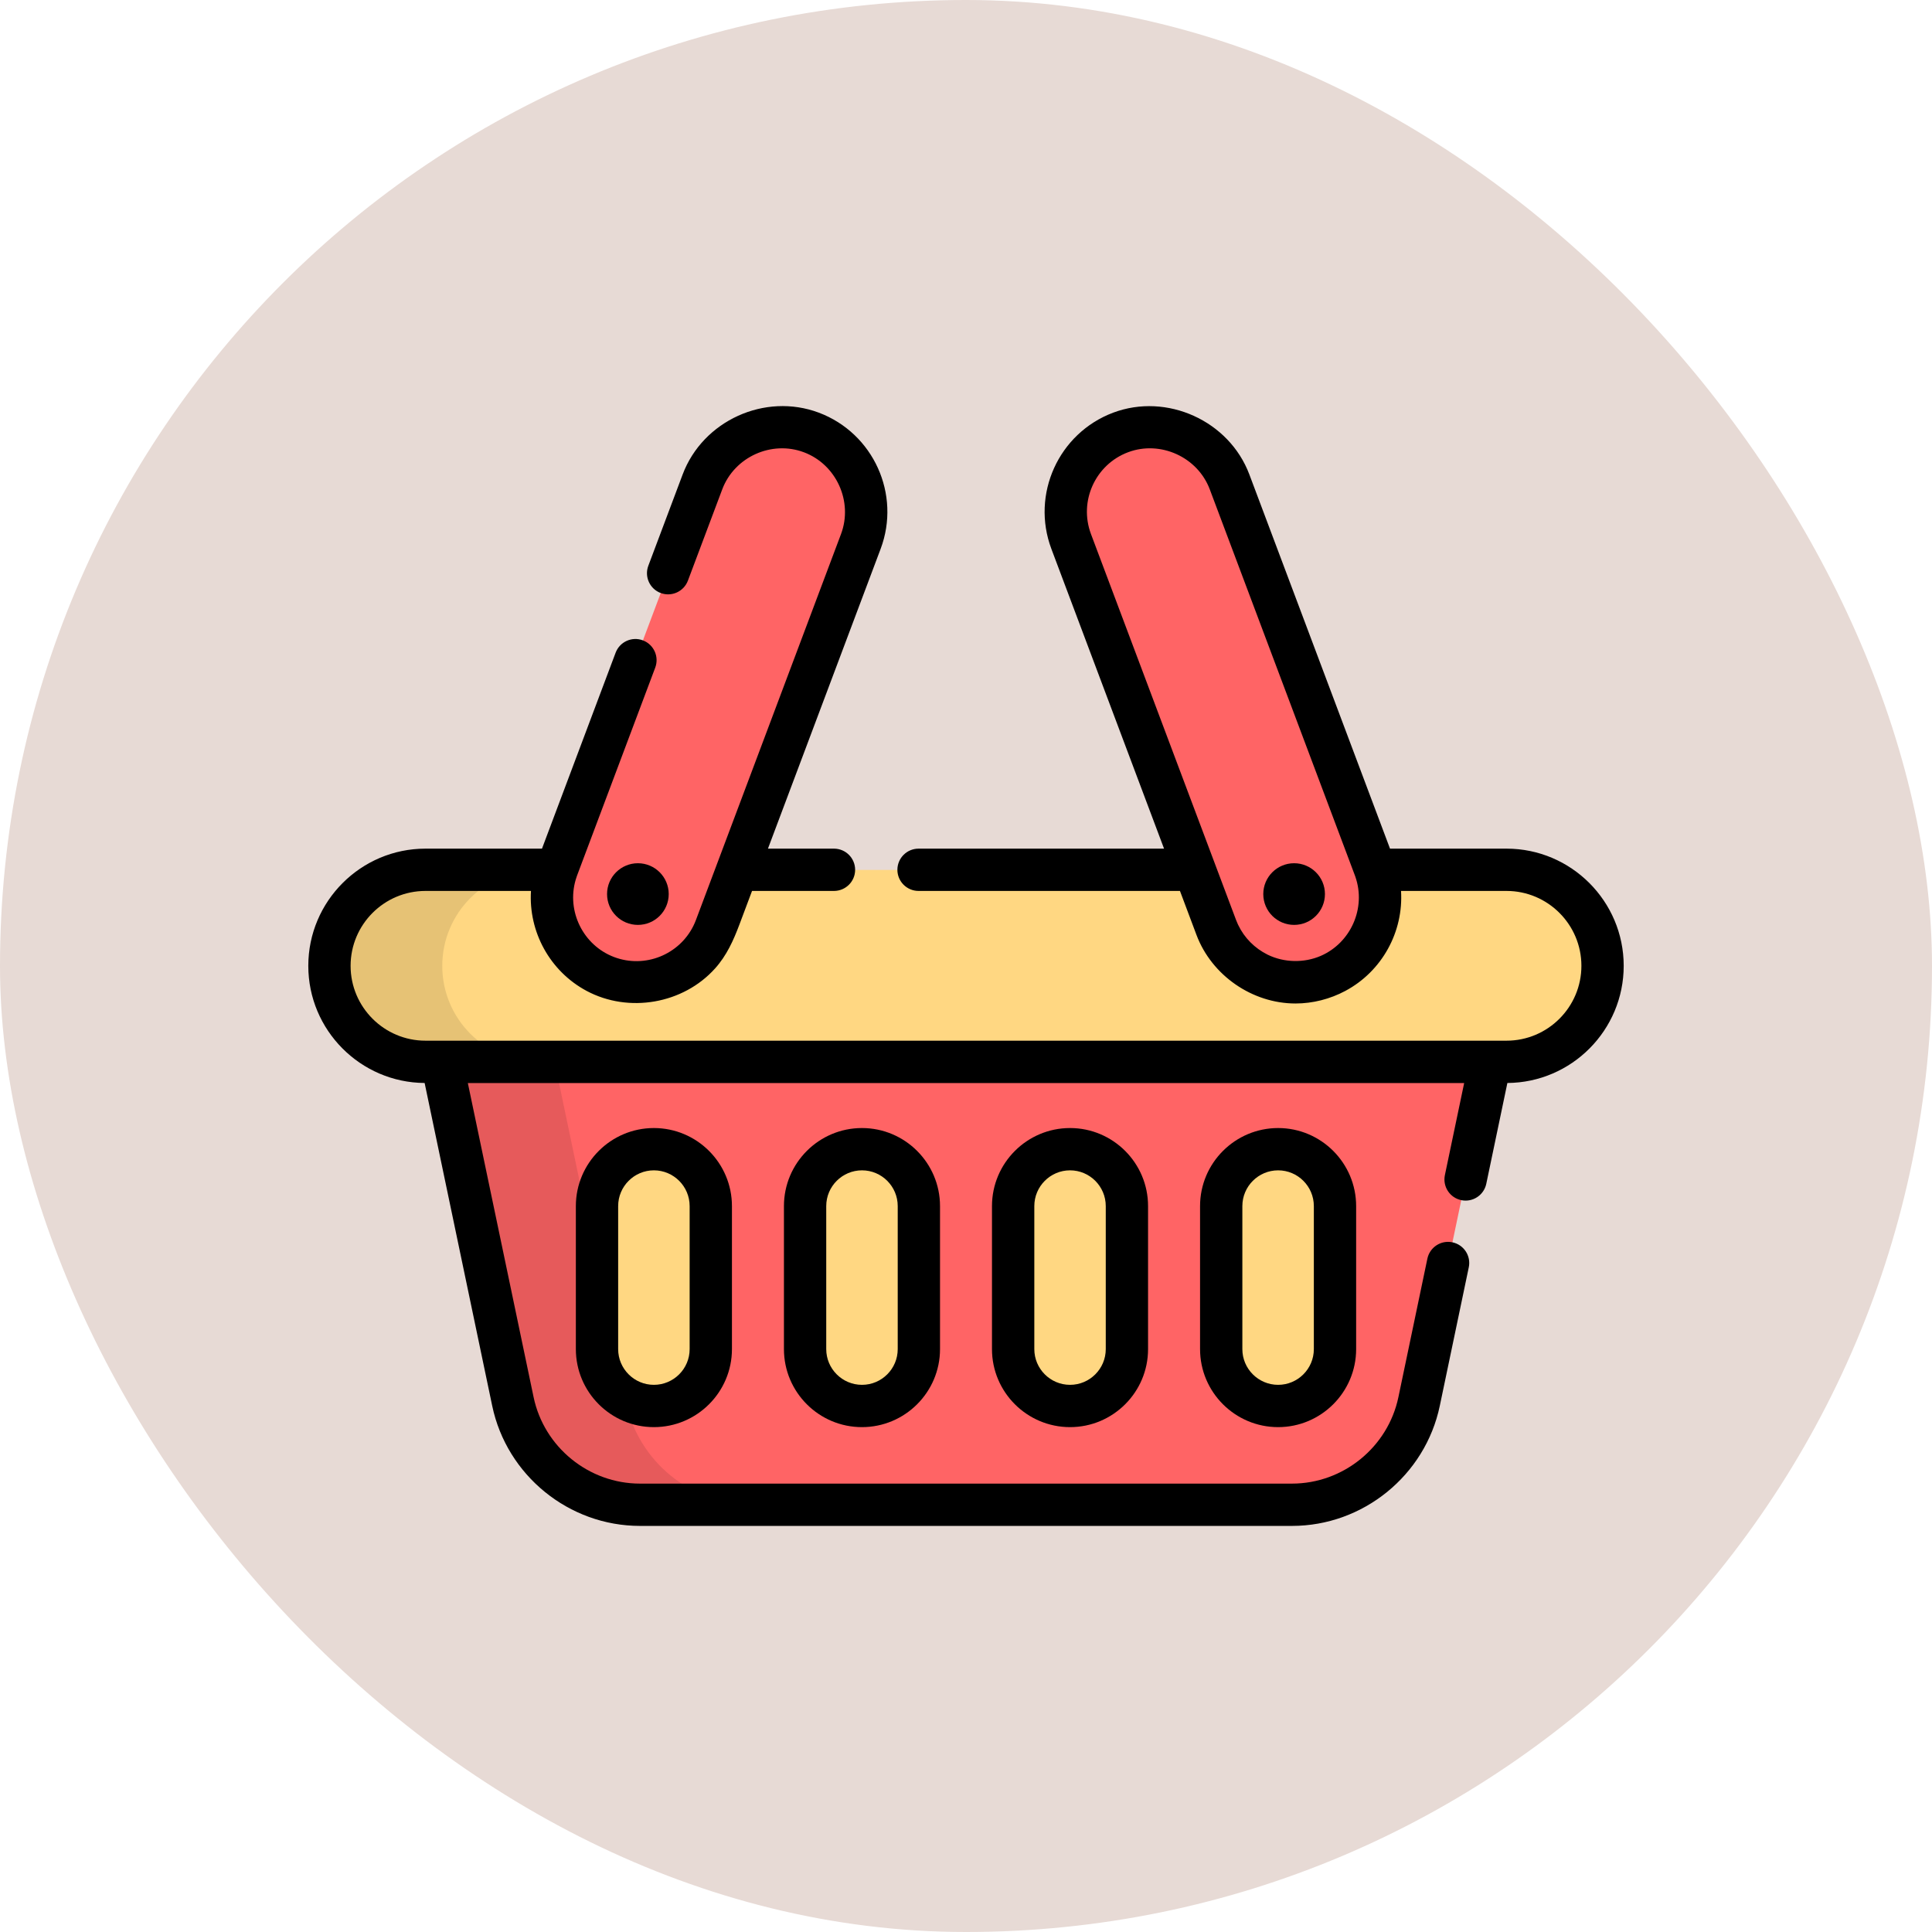 <svg width="47" height="47" viewBox="0 0 47 47" fill="none" xmlns="http://www.w3.org/2000/svg">
<rect width="47" height="47" rx="23.5" fill="#E7DAD5"/>
<g clip-path="url(#clip0_102_2033)">
<path d="M10.259 23.498L12.477 34.097C12.784 35.56 14.074 36.609 15.569 36.609H31.43C32.926 36.609 34.216 35.56 34.523 34.097L36.741 23.498H10.259V23.498Z" fill="#FF6465"/>
<path d="M31.093 27.959C30.328 27.959 29.709 28.579 29.709 29.343V32.822C29.709 33.587 30.328 34.206 31.093 34.206C31.857 34.206 32.477 33.587 32.477 32.822V29.343C32.477 28.579 31.857 27.959 31.093 27.959Z" fill="#FFD782"/>
<path d="M26.03 27.959C25.266 27.959 24.646 28.579 24.646 29.343V32.822C24.646 33.587 25.266 34.206 26.03 34.206C26.795 34.206 27.415 33.587 27.415 32.822V29.343C27.415 28.579 26.795 27.959 26.03 27.959Z" fill="#FFD782"/>
<path d="M20.969 27.959C20.204 27.959 19.585 28.579 19.585 29.343V32.822C19.585 33.587 20.205 34.206 20.969 34.206C21.733 34.206 22.353 33.587 22.353 32.822V29.343C22.353 28.579 21.733 27.959 20.969 27.959Z" fill="#FFD782"/>
<path d="M15.907 27.959C15.143 27.959 14.523 28.579 14.523 29.343V32.822C14.523 33.587 15.143 34.206 15.907 34.206C16.672 34.206 17.291 33.587 17.291 32.822V29.343C17.292 28.579 16.672 27.959 15.907 27.959Z" fill="#FFD782"/>
<path opacity="0.1" d="M15.222 34.097L13.003 23.498H10.259L12.477 34.097C12.784 35.56 14.074 36.609 15.569 36.609H18.314C16.818 36.609 15.528 35.56 15.222 34.097Z" fill="black"/>
<path d="M36.649 21.162H10.351C9.061 21.162 8.015 22.208 8.015 23.498C8.015 24.789 9.061 25.835 10.351 25.835H36.649C37.94 25.835 38.986 24.789 38.986 23.498C38.986 22.208 37.94 21.162 36.649 21.162Z" fill="#FFD782"/>
<path opacity="0.1" d="M10.759 23.498C10.759 22.208 11.805 21.162 13.095 21.162H10.351C9.061 21.162 8.015 22.208 8.015 23.498C8.015 24.788 9.061 25.834 10.351 25.834H13.095C11.805 25.834 10.759 24.788 10.759 23.498Z" fill="black"/>
<path d="M14.761 23.767C13.697 23.367 13.159 22.181 13.559 21.117L17.089 11.726C17.489 10.662 18.675 10.124 19.739 10.524C20.803 10.924 21.342 12.11 20.942 13.174L17.412 22.565C17.012 23.629 15.825 24.167 14.761 23.767Z" fill="#FF6465"/>
<path d="M32.24 23.767C33.304 23.367 33.842 22.181 33.442 21.117L29.912 11.726C29.512 10.662 28.325 10.124 27.261 10.524C26.197 10.924 25.659 12.11 26.059 13.174L29.589 22.565C29.989 23.629 31.176 24.167 32.24 23.767Z" fill="#FF6465"/>
<path d="M15.518 22.5C15.932 22.5 16.268 22.165 16.268 21.75C16.268 21.336 15.932 21 15.518 21C15.104 21 14.768 21.336 14.768 21.75C14.768 22.165 15.104 22.5 15.518 22.5Z" fill="black"/>
<path d="M31.482 22.5C31.896 22.5 32.232 22.165 32.232 21.75C32.232 21.336 31.896 21 31.482 21C31.068 21 30.732 21.336 30.732 21.75C30.732 22.165 31.068 22.5 31.482 22.5Z" fill="black"/>
<path d="M29.194 29.341V32.82C29.194 33.867 30.046 34.718 31.093 34.718C32.139 34.718 32.991 33.867 32.991 32.82V29.341C32.991 28.294 32.139 27.442 31.093 27.442C30.046 27.442 29.194 28.294 29.194 29.341ZM31.962 29.341V32.82C31.962 33.299 31.572 33.689 31.093 33.689C30.613 33.689 30.223 33.299 30.223 32.82V29.341C30.223 28.861 30.613 28.471 31.093 28.471C31.572 28.471 31.962 28.861 31.962 29.341Z" fill="black"/>
<path d="M24.132 29.341V32.82C24.132 33.867 24.984 34.718 26.031 34.718C27.078 34.718 27.929 33.867 27.929 32.82V29.341C27.929 28.294 27.078 27.442 26.031 27.442C24.984 27.442 24.132 28.294 24.132 29.341ZM26.9 29.341V32.82C26.9 33.299 26.51 33.689 26.031 33.689C25.552 33.689 25.162 33.299 25.162 32.82V29.341C25.162 28.861 25.552 28.471 26.031 28.471C26.51 28.471 26.9 28.861 26.9 29.341Z" fill="black"/>
<path d="M19.071 29.341V32.82C19.071 33.867 19.922 34.718 20.969 34.718C22.016 34.718 22.868 33.867 22.868 32.82V29.341C22.868 28.294 22.016 27.442 20.969 27.442C19.922 27.442 19.071 28.294 19.071 29.341ZM21.839 29.341V32.82C21.839 33.299 21.449 33.689 20.97 33.689C20.49 33.689 20.1 33.299 20.1 32.82V29.341C20.1 28.861 20.49 28.471 20.97 28.471C21.449 28.471 21.839 28.861 21.839 29.341Z" fill="black"/>
<path d="M14.009 29.341V32.82C14.009 33.867 14.861 34.718 15.907 34.718C16.954 34.718 17.806 33.867 17.806 32.82V29.341C17.806 28.294 16.954 27.442 15.907 27.442C14.861 27.442 14.009 28.294 14.009 29.341ZM16.777 29.341V32.82C16.777 33.299 16.387 33.689 15.907 33.689C15.428 33.689 15.038 33.299 15.038 32.82V29.341C15.038 28.861 15.428 28.471 15.907 28.471C16.387 28.471 16.777 28.861 16.777 29.341Z" fill="black"/>
<path d="M36.649 20.645H33.815C33.815 20.645 30.395 11.547 30.393 11.542C29.902 10.235 28.385 9.549 27.08 10.039C25.752 10.539 25.078 12.025 25.577 13.353L28.318 20.645H22.346C22.062 20.645 21.831 20.875 21.831 21.16C21.831 21.444 22.062 21.674 22.346 21.674H28.705C28.705 21.674 29.107 22.743 29.107 22.744C29.477 23.729 30.463 24.412 31.516 24.412C31.936 24.412 32.358 24.304 32.728 24.106C33.625 23.627 34.145 22.665 34.083 21.674H36.649C37.654 21.674 38.471 22.491 38.471 23.496C38.471 24.5 37.654 25.317 36.649 25.317H10.351C9.346 25.317 8.529 24.5 8.529 23.496C8.529 22.491 9.346 21.674 10.351 21.674H12.917C12.855 22.665 13.375 23.627 14.271 24.106C15.294 24.652 16.62 24.424 17.396 23.559C17.678 23.245 17.843 22.877 17.99 22.486L18.295 21.674H20.288C20.572 21.674 20.803 21.444 20.803 21.16C20.803 20.875 20.572 20.645 20.288 20.645H18.682L21.423 13.353C21.922 12.025 21.248 10.539 19.92 10.039C18.607 9.546 17.099 10.234 16.607 11.542L15.772 13.763C15.672 14.029 15.806 14.326 16.072 14.426C16.338 14.526 16.635 14.391 16.735 14.125C16.735 14.125 17.569 11.907 17.57 11.905C17.866 11.117 18.769 10.706 19.558 11.003C20.346 11.299 20.756 12.202 20.46 12.991L16.93 22.381C16.911 22.431 16.89 22.48 16.867 22.526C16.519 23.226 15.688 23.564 14.941 23.283C14.917 23.274 14.893 23.264 14.87 23.254C14.138 22.936 13.762 22.09 14.028 21.33C14.028 21.329 14.028 21.328 14.029 21.327C14.032 21.316 14.036 21.306 14.04 21.295L15.94 16.241C16.04 15.975 15.905 15.678 15.639 15.578C15.373 15.478 15.077 15.612 14.976 15.879L13.185 20.645H10.351C8.779 20.645 7.5 21.924 7.5 23.496C7.5 25.061 8.768 26.335 10.33 26.346L11.974 34.2C12.328 35.892 13.84 37.121 15.569 37.121H31.43C33.16 37.121 34.672 35.892 35.026 34.2L35.731 30.831C35.79 30.552 35.611 30.28 35.333 30.222C35.055 30.163 34.782 30.342 34.724 30.62L34.019 33.989C33.764 35.207 32.675 36.092 31.43 36.092H15.569C14.325 36.092 13.236 35.207 12.981 33.989L11.381 26.347H35.619L35.15 28.587C35.092 28.866 35.27 29.138 35.548 29.196C35.826 29.255 36.099 29.076 36.157 28.798L36.67 26.346C38.233 26.335 39.5 25.061 39.5 23.496C39.5 21.924 38.221 20.645 36.649 20.645ZM32.13 23.254C31.723 23.43 31.238 23.42 30.839 23.225C30.838 23.224 30.836 23.223 30.835 23.223C30.527 23.07 30.272 22.818 30.121 22.5C30.118 22.494 30.115 22.488 30.112 22.481C30.097 22.449 30.083 22.416 30.07 22.381L29.664 21.301L26.54 12.991C26.241 12.194 26.645 11.302 27.442 11.002C28.228 10.707 29.134 11.117 29.43 11.904L32.96 21.295C32.964 21.305 32.967 21.316 32.971 21.326C32.971 21.328 32.972 21.329 32.972 21.329C33.238 22.09 32.861 22.936 32.13 23.254Z" fill="black"/>
</g>
<defs>
<clipPath id="clip0_102_2033">
<rect width="32" height="32" fill="white" transform="translate(7.5 7.5)"/>
</clipPath>
</defs>
</svg>
